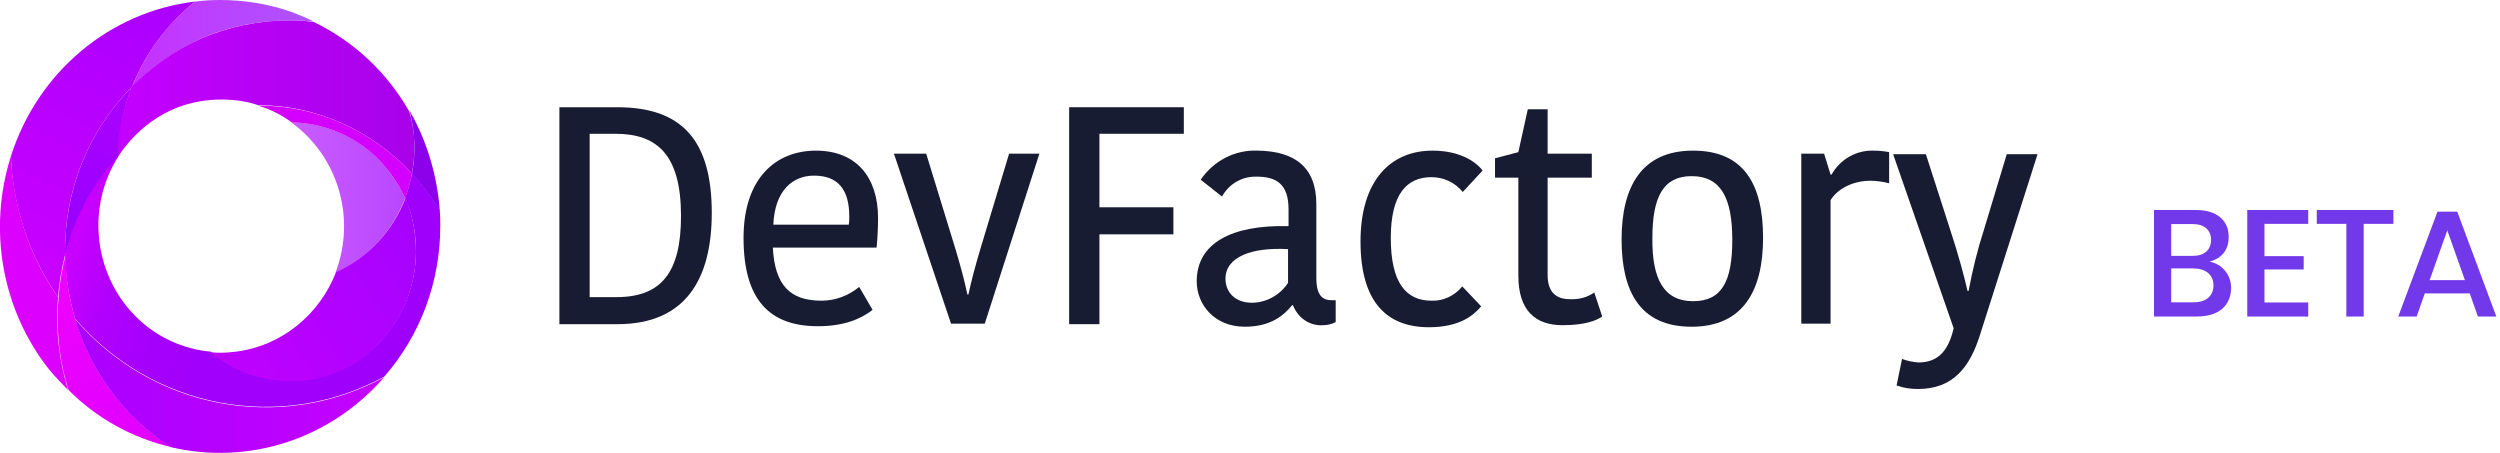 <svg width="127" height="23" viewBox="0 0 127 23" fill="none" xmlns="http://www.w3.org/2000/svg">
<g clip-path="url(#clip0_74_1087)">
<path d="M28.417 5.448H31.367C34.67 5.448 36.158 7.159 36.158 10.815C36.158 14.186 34.822 16.468 31.367 16.468H28.417V5.448ZM29.955 15.094H31.317C33.611 15.094 34.595 13.823 34.595 10.971C34.595 7.859 33.384 6.796 31.266 6.796H29.955V15.094Z" fill="#181C32"/>
<path d="M44.328 15.742C43.723 16.209 42.865 16.572 41.554 16.572C39.083 16.572 37.772 15.223 37.772 12.086C37.772 9.052 39.411 7.652 41.453 7.652C43.496 7.652 44.605 9 44.605 11.075C44.605 11.567 44.58 12.086 44.53 12.579H39.26C39.361 14.472 40.117 15.275 41.731 15.275C42.437 15.275 43.118 15.016 43.647 14.575L44.328 15.742ZM39.285 11.412H43.118C43.143 11.282 43.143 11.049 43.143 10.997C43.143 9.648 42.588 8.922 41.352 8.922C40.294 8.922 39.361 9.648 39.285 11.412Z" fill="#181C32"/>
<path d="M48.539 12.656C48.816 13.59 48.993 14.238 49.144 14.964H49.194C49.346 14.264 49.522 13.59 49.8 12.656L51.262 7.808H52.8L50.026 16.442H48.312L45.412 7.808H47.051L48.539 12.656Z" fill="#181C32"/>
<path d="M54.313 16.442V5.448H60.138V6.796H55.851V10.53H59.608V11.904H55.851V16.468H54.313V16.442Z" fill="#181C32"/>
<path d="M66.87 10.374V14.134C66.87 14.834 67.072 15.249 67.626 15.249H67.853V16.364C67.651 16.468 67.424 16.52 67.223 16.52C66.542 16.572 65.937 16.157 65.685 15.508H65.634C65.256 15.975 64.6 16.598 63.239 16.598C61.675 16.598 60.793 15.457 60.793 14.29C60.793 12.345 62.583 11.412 65.458 11.489V10.634C65.458 9.363 64.853 8.974 63.844 8.974C63.113 8.948 62.432 9.337 62.079 9.985L60.995 9.13C61.65 8.17 62.734 7.6 63.894 7.652C65.76 7.678 66.87 8.481 66.87 10.374ZM65.433 12.656C63.592 12.553 62.255 13.045 62.255 14.16C62.255 14.834 62.734 15.379 63.592 15.379C64.323 15.379 65.029 14.99 65.433 14.368V12.656Z" fill="#181C32"/>
<path d="M72.77 7.652C74.107 7.652 74.939 8.17 75.317 8.663L74.309 9.752C73.905 9.26 73.325 9 72.72 9C71.484 9 70.652 9.83 70.652 12.086C70.652 14.342 71.409 15.275 72.72 15.275C73.325 15.301 73.905 15.016 74.283 14.549L75.242 15.56C74.863 16.027 74.132 16.624 72.594 16.624C70.476 16.624 69.114 15.379 69.114 12.267C69.114 9.156 70.652 7.652 72.77 7.652Z" fill="#181C32"/>
<path d="M77.132 14.005V9.026H75.947V8.041L77.132 7.729L77.612 5.551H78.62V7.807H80.864V9.026H78.62V13.979C78.62 14.834 79.049 15.197 79.73 15.197C80.183 15.223 80.612 15.12 80.99 14.86L81.394 16.079C81.091 16.286 80.511 16.52 79.376 16.52C77.99 16.52 77.132 15.768 77.132 14.005Z" fill="#181C32"/>
<path d="M82.377 12.164C82.377 9.493 83.386 7.652 86.008 7.652C88.631 7.652 89.564 9.415 89.564 12.086C89.564 14.757 88.555 16.598 85.933 16.598C83.31 16.598 82.377 14.809 82.377 12.164ZM86.008 15.301C87.471 15.301 88 14.29 88 12.19C88 10.011 87.395 8.948 85.933 8.948C84.521 8.948 83.941 9.96 83.941 12.086C83.916 14.212 84.546 15.301 86.008 15.301Z" fill="#181C32"/>
<path d="M95.968 9.311C95.665 9.234 95.338 9.182 95.01 9.182C94.228 9.182 93.396 9.519 92.993 10.167V16.442H91.505V7.807H92.665L92.993 8.871H93.043C93.472 8.093 94.304 7.626 95.161 7.652C95.438 7.652 95.716 7.678 95.968 7.73V9.311Z" fill="#181C32"/>
<path d="M96.624 18.232C96.876 18.335 97.153 18.387 97.456 18.413C98.414 18.413 98.969 17.868 99.246 16.676L96.17 7.833H97.834L99.07 11.671C99.523 13.045 99.776 14.031 99.952 14.783H100.003C100.204 13.72 100.456 12.682 100.784 11.671L101.944 7.833H103.508L100.583 17.013C100.078 18.62 99.246 19.761 97.431 19.761C97.052 19.761 96.699 19.709 96.346 19.58L96.624 18.232Z" fill="#181C32"/>
<path d="M9.91 0.078C8.498 1.219 7.388 2.697 6.708 4.408C4.791 6.327 3.606 8.894 3.354 11.617C3.329 11.98 3.304 12.368 3.304 12.758V12.965C3.127 13.665 3.001 14.365 2.951 15.091C2.774 14.858 2.623 14.598 2.472 14.365C1.312 12.42 0.631 10.216 0.555 7.934C1.917 3.656 5.573 0.596 9.91 0.078Z" fill="url(#paint0_linear_74_1087)"/>
<path d="M15.936 1.089C15.533 1.063 15.129 1.037 14.701 1.037C13.137 1.037 11.599 1.348 10.187 1.971C8.901 2.567 7.716 3.371 6.708 4.408C7.388 2.697 8.498 1.193 9.91 0.078C10.338 0.026 10.767 0 11.171 0C12.356 0 13.516 0.182 14.625 0.545C15.079 0.7 15.508 0.882 15.936 1.089Z" fill="url(#paint1_linear_74_1087)"/>
<path d="M3.455 19.811C3.127 19.474 2.799 19.136 2.496 18.773C0.101 15.739 -0.63 11.668 0.555 7.935C0.656 10.216 1.311 12.421 2.471 14.365C2.623 14.624 2.774 14.858 2.95 15.091C2.925 15.428 2.9 15.765 2.9 16.103C2.9 17.373 3.102 18.618 3.455 19.811Z" fill="#DC00FF"/>
<path d="M8.7 22.715C6.733 22.248 4.917 21.262 3.48 19.81C3.102 18.618 2.925 17.373 2.925 16.102C2.925 15.765 2.951 15.428 2.976 15.091C3.026 14.365 3.152 13.665 3.329 12.965C3.379 16.932 5.396 20.614 8.7 22.715Z" fill="url(#paint2_linear_74_1087)"/>
<path d="M6.708 4.408L6.657 4.512C6.254 5.627 6.027 6.794 6.002 7.987C5.825 8.194 5.623 8.376 5.447 8.609L5.422 8.661C4.438 9.931 3.732 11.409 3.304 12.991V12.784C3.304 12.395 3.329 12.006 3.354 11.643C3.606 8.894 4.791 6.327 6.708 4.408Z" fill="url(#paint3_linear_74_1087)"/>
<path d="M21.055 7.494C21.055 7.935 21.004 8.375 20.929 8.816C18.886 6.612 16.062 5.342 13.112 5.342C12.507 5.134 11.876 5.056 11.246 5.056C10.49 5.056 9.758 5.186 9.052 5.445C8.573 5.627 8.094 5.886 7.665 6.197C7.06 6.638 6.531 7.183 6.102 7.805C6.077 7.857 6.027 7.909 6.001 7.96C5.9 7.079 6.253 5.575 6.657 4.486L6.707 4.382C7.716 3.371 8.901 2.541 10.187 1.971C11.624 1.348 13.162 1.037 14.7 1.037C15.104 1.037 15.533 1.063 15.936 1.115C17.978 2.1 19.668 3.682 20.802 5.679V5.705C20.979 6.301 21.055 6.897 21.055 7.494Z" fill="url(#paint4_linear_74_1087)"/>
<path d="M22.366 11.487C22.366 14.313 21.358 17.036 19.517 19.136C14.247 21.989 7.767 20.77 3.808 16.18C3.505 15.117 3.329 14.028 3.304 12.939C3.707 11.357 4.438 9.879 5.422 8.609L5.447 8.557C5.573 8.401 5.825 8.142 6.002 7.935L5.977 7.986C5.951 8.038 5.901 8.116 5.876 8.168C4.111 11.228 5.094 15.169 8.044 16.984C8.851 17.477 9.784 17.788 10.717 17.866C12.684 19.499 15.407 19.785 17.651 18.618C20.677 17.01 21.963 13.25 20.576 10.061C20.727 9.646 20.853 9.231 20.929 8.79C21.459 9.361 21.938 10.009 22.341 10.683C22.366 10.968 22.366 11.228 22.366 11.487Z" fill="url(#paint5_linear_74_1087)"/>
<path d="M19.517 19.162C16.793 22.3 12.658 23.648 8.674 22.715C6.329 21.211 4.614 18.903 3.808 16.206C7.766 20.796 14.247 22.014 19.517 19.162Z" fill="url(#paint6_linear_74_1087)"/>
<path d="M20.576 10.087C19.92 11.772 18.659 13.121 17.045 13.847C18.104 11.072 17.172 7.935 14.801 6.223C17.298 6.223 19.542 7.753 20.576 10.087Z" fill="url(#paint7_linear_74_1087)"/>
<path d="M21.131 12.784C21.131 15.247 19.794 17.529 17.651 18.644C15.407 19.837 12.684 19.526 10.717 17.892C10.893 17.918 11.07 17.918 11.246 17.918C11.498 17.918 11.725 17.892 11.977 17.866C14.272 17.581 16.214 16.025 17.071 13.821C18.685 13.095 19.945 11.746 20.601 10.061C20.954 10.917 21.131 11.85 21.131 12.784Z" fill="url(#paint8_linear_74_1087)"/>
<path d="M20.929 8.816C20.853 9.257 20.727 9.672 20.576 10.087C19.542 7.753 17.298 6.249 14.827 6.223C14.297 5.834 13.743 5.549 13.112 5.368C16.062 5.342 18.887 6.612 20.929 8.816Z" fill="#D400FF"/>
<path d="M20.929 8.816C21.131 7.779 21.08 6.716 20.828 5.705V5.653L20.853 5.705C21.711 7.235 22.215 8.946 22.341 10.709C21.938 10.035 21.459 9.387 20.929 8.816Z" fill="#8C00EA"/>
<path d="M112.244 13.289C112.571 13.356 112.834 13.511 113.033 13.757C113.238 14.002 113.34 14.288 113.34 14.615C113.34 15.065 113.189 15.422 112.888 15.688C112.586 15.949 112.149 16.079 111.577 16.079H109.423V10.668H111.539C112.08 10.668 112.494 10.791 112.78 11.036C113.072 11.276 113.217 11.608 113.217 12.032C113.217 12.375 113.128 12.653 112.949 12.868C112.77 13.077 112.535 13.218 112.244 13.289ZM110.297 12.998H111.378C111.684 12.998 111.917 12.927 112.075 12.783C112.239 12.64 112.321 12.441 112.321 12.186C112.321 11.935 112.239 11.739 112.075 11.595C111.917 11.452 111.674 11.381 111.347 11.381H110.297V12.998ZM111.401 15.359C111.733 15.359 111.988 15.285 112.167 15.136C112.351 14.983 112.443 14.771 112.443 14.5C112.443 14.229 112.351 14.017 112.167 13.864C111.983 13.711 111.725 13.634 111.393 13.634H110.297V15.359H111.401ZM115.035 11.373V13.013H117.028V13.688H115.035V15.366H117.258V16.079H114.161V10.668H117.258V11.373H115.035ZM121.585 10.668V11.373H120.076V16.079H119.194V11.373H117.692V10.668H121.585ZM125.464 14.906H123.18L122.766 16.079H121.831L123.824 10.752H124.828L126.813 16.079H125.878L125.464 14.906ZM125.219 14.232L124.322 11.703L123.425 14.232H125.219Z" fill="#7239EA"/>
</g>
<defs>
<linearGradient id="paint0_linear_74_1087" x1="0.786" y1="13.934" x2="7.509" y2="-0.406" gradientUnits="userSpaceOnUse">
<stop stop-color="#CA00FF"/>
<stop offset="1" stop-color="#AB00FF"/>
</linearGradient>
<linearGradient id="paint1_linear_74_1087" x1="6.702" y1="2.204" x2="15.946" y2="2.204" gradientUnits="userSpaceOnUse">
<stop stop-color="#C730FF"/>
<stop offset="1" stop-color="#AD55FF"/>
</linearGradient>
<linearGradient id="paint2_linear_74_1087" x1="6.288" y1="22.069" x2="3.866" y2="13.534" gradientUnits="userSpaceOnUse">
<stop stop-color="#E200FF"/>
<stop offset="1" stop-color="#EF02FE"/>
</linearGradient>
<linearGradient id="paint3_linear_74_1087" x1="6.477" y1="4.284" x2="3.559" y2="11.867" gradientUnits="userSpaceOnUse">
<stop stop-color="#AD01FF"/>
<stop offset="1" stop-color="#9800FF"/>
</linearGradient>
<linearGradient id="paint4_linear_74_1087" x1="5.98" y1="4.927" x2="21.057" y2="4.927" gradientUnits="userSpaceOnUse">
<stop stop-color="#C300FF"/>
<stop offset="1" stop-color="#A802EA"/>
</linearGradient>
<linearGradient id="paint5_linear_74_1087" x1="4.403" y1="10.813" x2="19.811" y2="15.681" gradientUnits="userSpaceOnUse">
<stop stop-color="#C800FF"/>
<stop offset="0.02" stop-color="#C400FF"/>
<stop offset="0.13" stop-color="#B300FD"/>
<stop offset="0.27" stop-color="#A800FD"/>
<stop offset="0.46" stop-color="#A100FC"/>
<stop offset="1" stop-color="#9F00FC"/>
</linearGradient>
<linearGradient id="paint6_linear_74_1087" x1="3.808" y1="19.605" x2="19.529" y2="19.605" gradientUnits="userSpaceOnUse">
<stop stop-color="#AA00FF"/>
<stop offset="1" stop-color="#C402FF"/>
</linearGradient>
<linearGradient id="paint7_linear_74_1087" x1="14.809" y1="10.021" x2="20.573" y2="10.021" gradientUnits="userSpaceOnUse">
<stop stop-color="#CA5CFF"/>
<stop offset="1" stop-color="#B947FF"/>
</linearGradient>
<linearGradient id="paint8_linear_74_1087" x1="11.58" y1="19.375" x2="22.824" y2="12.323" gradientUnits="userSpaceOnUse">
<stop stop-color="#BF01FF"/>
<stop offset="1" stop-color="#A502FF"/>
</linearGradient>
<clipPath id="clip0_74_1087">
<rect width="127" height="23" fill="white"/>
</clipPath>
</defs>
</svg>
